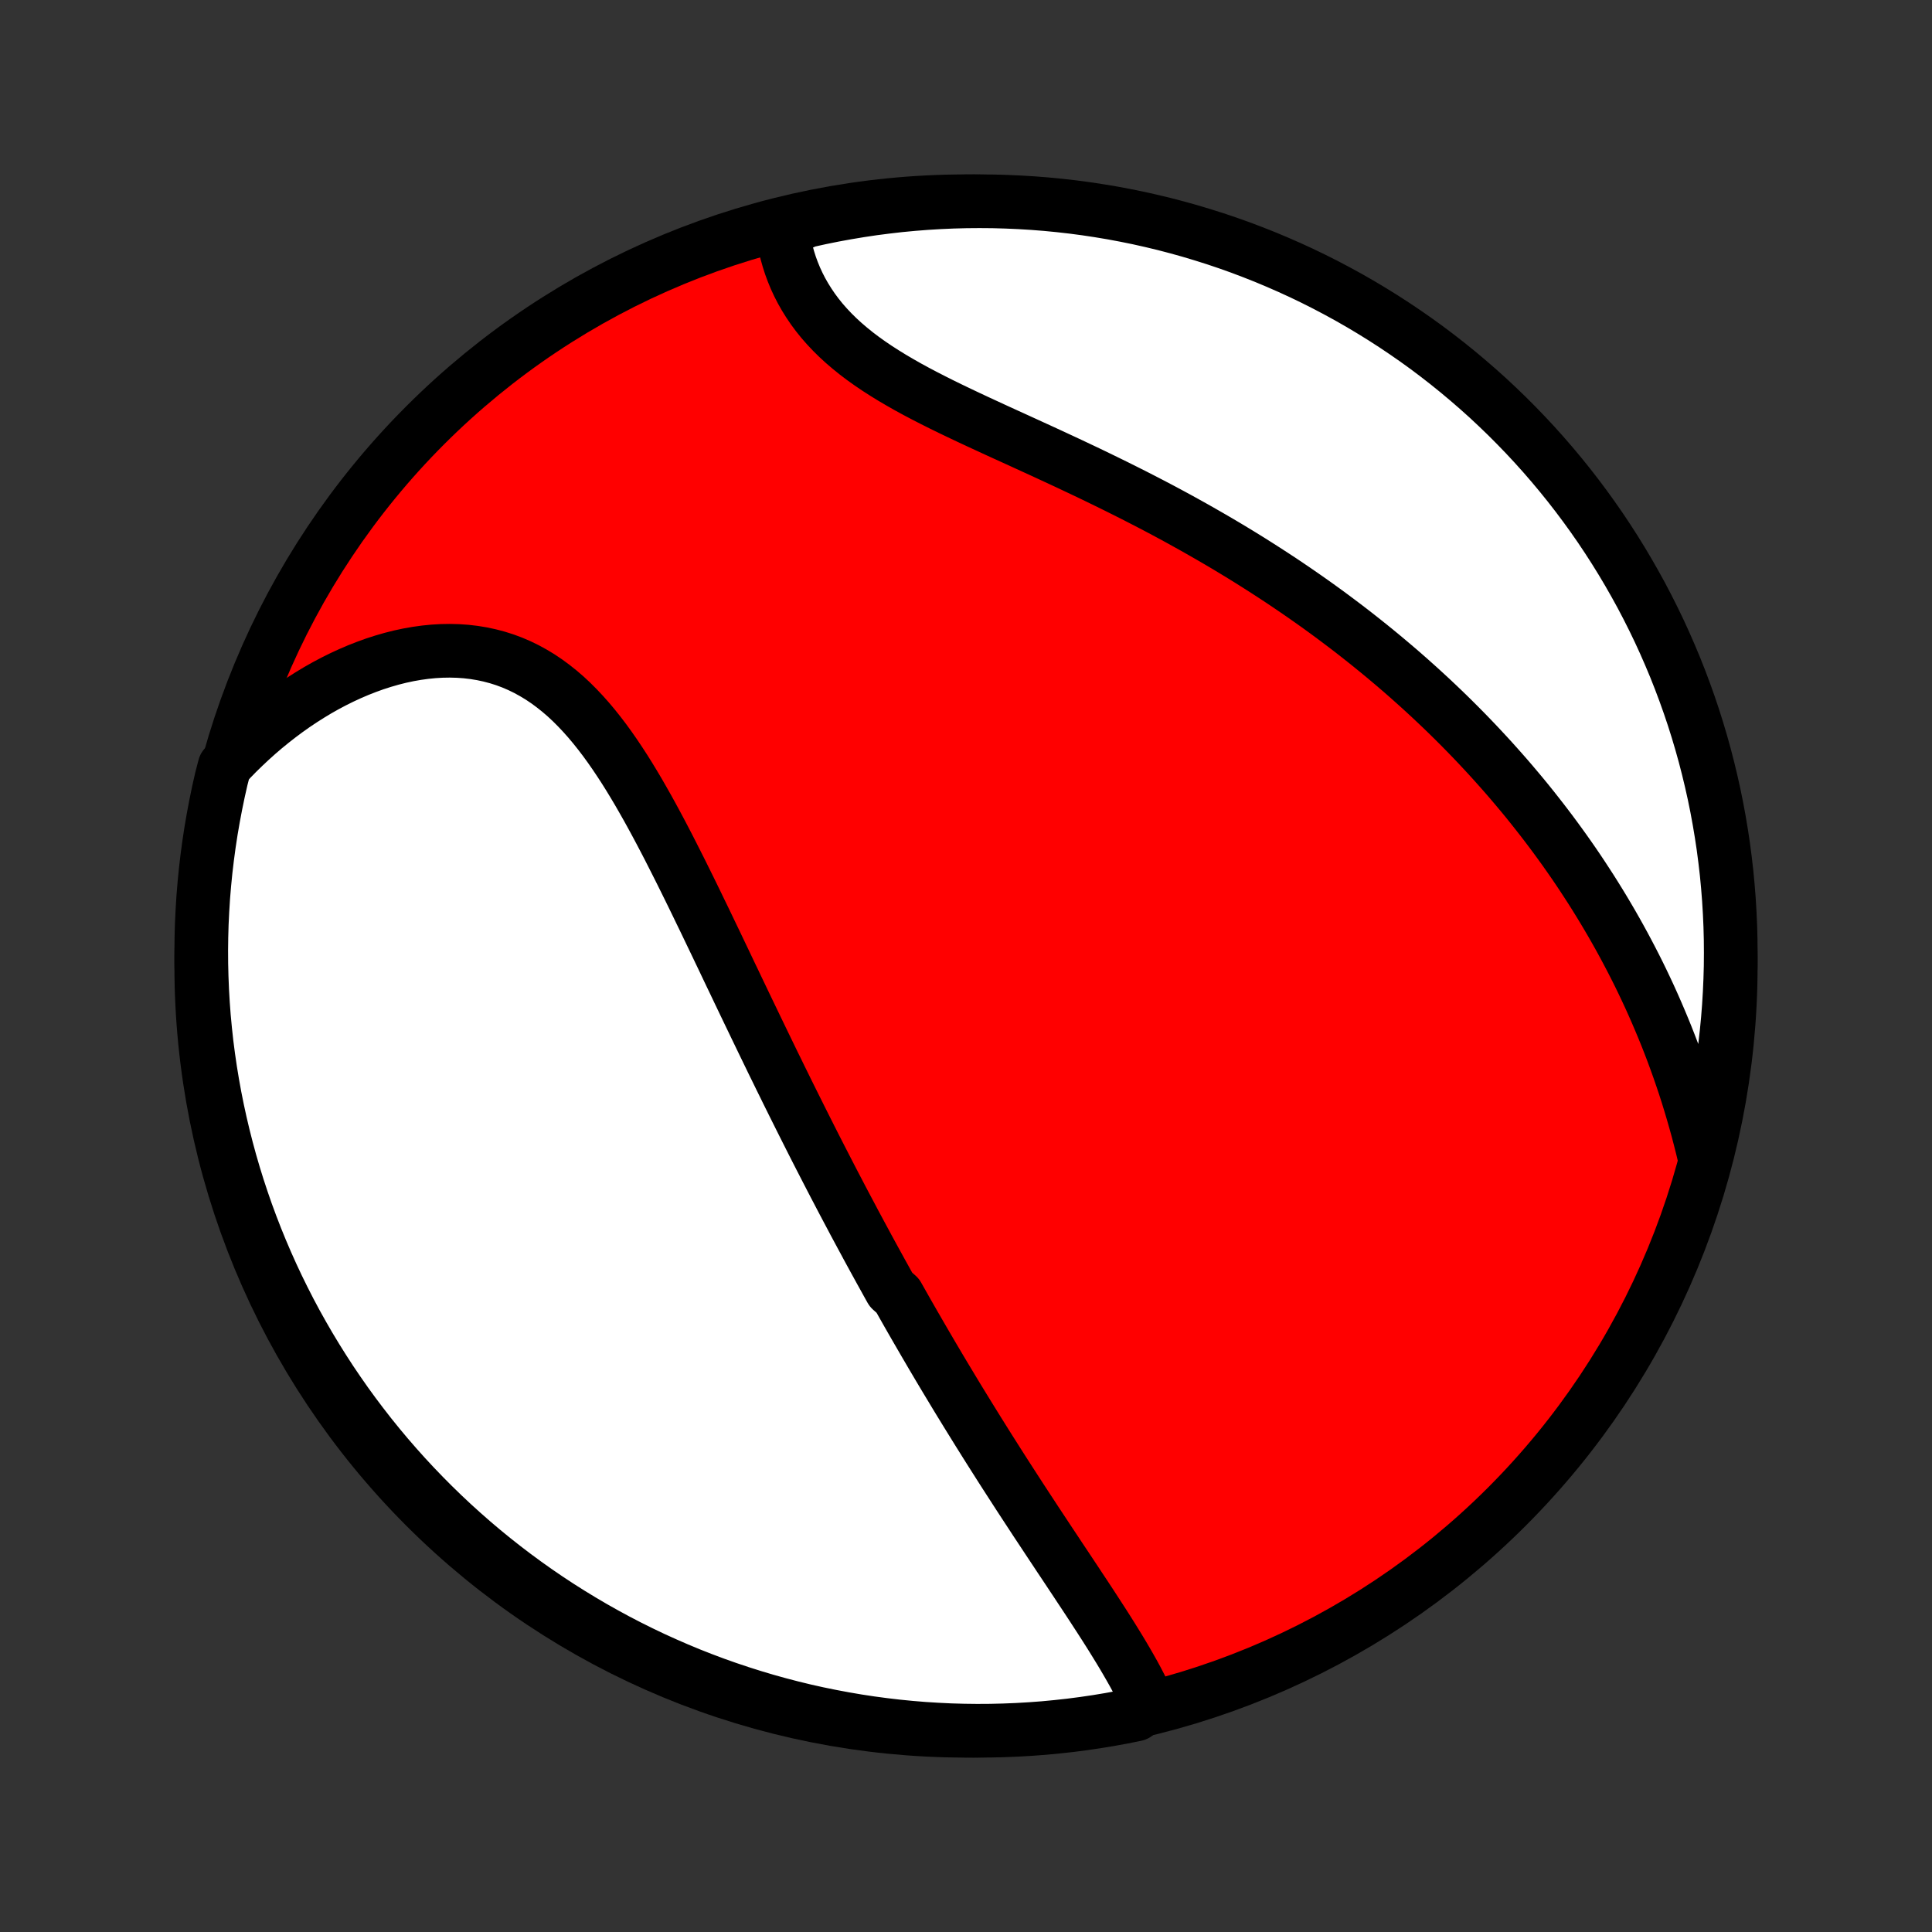 <?xml version="1.0" encoding="utf-8" standalone="no"?>
<!DOCTYPE svg PUBLIC "-//W3C//DTD SVG 1.1//EN"
  "http://www.w3.org/Graphics/SVG/1.1/DTD/svg11.dtd">
<!-- Created with matplotlib (http://matplotlib.org/) -->
<svg height="72pt" version="1.1" viewBox="0 0 72 72" width="72pt" xmlns="http://www.w3.org/2000/svg" xmlns:xlink="http://www.w3.org/1999/xlink">
 <rect x="0" y="0" width="72" height="72" fill="#333333" stroke="none"/>
 <defs>
  <style type="text/css">
*{stroke-linecap:butt;stroke-linejoin:round;}
  </style>
 </defs>
 <g id="figure_1">
  <g id="patch_1">
   <path d="
M0 72
L72 72
L72 0
L0 0
z
" style="fill:none;"/>
  </g>
  <g id="axes_1">
   <g id="PatchCollection_1">
    <defs>
     <path d="
M36 -7.5
C43.558 -7.5 50.808 -10.503 56.153 -15.848
C61.497 -21.192 64.5 -28.442 64.5 -36
C64.5 -43.558 61.497 -50.808 56.153 -56.153
C50.808 -61.497 43.558 -64.5 36 -64.5
C28.442 -64.5 21.192 -61.497 15.848 -56.153
C10.503 -50.808 7.5 -43.558 7.5 -36
C7.5 -28.442 10.503 -21.192 15.848 -15.848
C21.192 -10.503 28.442 -7.5 36 -7.5
z
" id="C0_0_a811fe30f3"/>
     <path d="
M42.816 -8.48
L42.714 -8.707
L42.606 -8.934
L42.492 -9.161
L42.374 -9.388
L42.251 -9.616
L42.123 -9.843
L41.992 -10.071
L41.858 -10.299
L41.721 -10.527
L41.581 -10.755
L41.44 -10.983
L41.296 -11.212
L41.151 -11.44
L41.004 -11.668
L40.856 -11.896
L40.708 -12.124
L40.558 -12.353
L40.408 -12.581
L40.257 -12.808
L40.107 -13.036
L39.956 -13.263
L39.805 -13.491
L39.654 -13.718
L39.503 -13.944
L39.353 -14.171
L39.203 -14.397
L39.053 -14.623
L38.904 -14.849
L38.755 -15.074
L38.606 -15.299
L38.459 -15.524
L38.312 -15.748
L38.165 -15.973
L38.019 -16.196
L37.874 -16.42
L37.73 -16.643
L37.586 -16.866
L37.443 -17.088
L37.301 -17.31
L37.16 -17.532
L37.019 -17.754
L36.879 -17.975
L36.739 -18.197
L36.601 -18.418
L36.463 -18.638
L36.326 -18.859
L36.19 -19.079
L36.054 -19.299
L35.919 -19.519
L35.784 -19.739
L35.65 -19.959
L35.517 -20.179
L35.385 -20.399
L35.252 -20.619
L35.121 -20.838
L34.99 -21.058
L34.86 -21.278
L34.73 -21.498
L34.601 -21.719
L34.472 -21.939
L34.344 -22.16
L34.216 -22.381
L34.088 -22.602
L33.961 -22.823
L33.834 -23.045
L33.708 -23.267
L33.582 -23.49
L33.456 -23.713
L33.205 -23.936
L33.08 -24.16
L32.956 -24.385
L32.831 -24.61
L32.707 -24.836
L32.582 -25.063
L32.458 -25.29
L32.334 -25.518
L32.211 -25.747
L32.087 -25.976
L31.963 -26.207
L31.839 -26.438
L31.716 -26.671
L31.592 -26.904
L31.468 -27.138
L31.344 -27.374
L31.221 -27.61
L31.096 -27.848
L30.972 -28.087
L30.848 -28.327
L30.724 -28.568
L30.599 -28.811
L30.474 -29.055
L30.349 -29.3
L30.224 -29.547
L30.099 -29.795
L29.973 -30.045
L29.847 -30.296
L29.721 -30.549
L29.594 -30.803
L29.467 -31.059
L29.339 -31.317
L29.212 -31.576
L29.083 -31.837
L28.955 -32.1
L28.825 -32.364
L28.696 -32.63
L28.566 -32.898
L28.435 -33.168
L28.304 -33.44
L28.172 -33.713
L28.04 -33.988
L27.907 -34.264
L27.773 -34.543
L27.639 -34.823
L27.504 -35.105
L27.369 -35.389
L27.232 -35.674
L27.095 -35.962
L26.958 -36.25
L26.819 -36.54
L26.68 -36.832
L26.539 -37.125
L26.398 -37.419
L26.256 -37.715
L26.112 -38.011
L25.968 -38.309
L25.823 -38.607
L25.676 -38.907
L25.528 -39.206
L25.379 -39.507
L25.228 -39.807
L25.076 -40.107
L24.923 -40.408
L24.768 -40.707
L24.611 -41.006
L24.452 -41.304
L24.291 -41.601
L24.128 -41.896
L23.962 -42.189
L23.795 -42.48
L23.624 -42.768
L23.451 -43.053
L23.275 -43.334
L23.095 -43.611
L22.912 -43.884
L22.726 -44.151
L22.536 -44.413
L22.341 -44.669
L22.142 -44.919
L21.939 -45.161
L21.731 -45.395
L21.518 -45.621
L21.3 -45.839
L21.077 -46.047
L20.848 -46.244
L20.613 -46.431
L20.373 -46.608
L20.127 -46.773
L19.875 -46.925
L19.618 -47.066
L19.355 -47.194
L19.087 -47.309
L18.813 -47.411
L18.534 -47.499
L18.25 -47.574
L17.961 -47.636
L17.668 -47.684
L17.372 -47.719
L17.072 -47.74
L16.768 -47.748
L16.462 -47.743
L16.154 -47.725
L15.844 -47.694
L15.533 -47.651
L15.221 -47.596
L14.908 -47.529
L14.595 -47.45
L14.283 -47.36
L13.971 -47.26
L13.661 -47.148
L13.352 -47.027
L13.044 -46.895
L12.739 -46.754
L12.437 -46.604
L12.137 -46.445
L11.84 -46.277
L11.547 -46.1
L11.257 -45.916
L10.97 -45.724
L10.688 -45.524
L10.41 -45.317
L10.136 -45.103
L9.866 -44.883
L9.601 -44.656
L9.341 -44.422
L9.086 -44.183
L8.835 -43.938
L8.59 -43.687
L8.367 -43.43
L8.249 -42.975
L8.14 -42.492
L8.04 -42.007
L7.948 -41.52
L7.864 -41.031
L7.789 -40.54
L7.723 -40.049
L7.665 -39.556
L7.616 -39.062
L7.575 -38.567
L7.544 -38.071
L7.52 -37.575
L7.506 -37.078
L7.5 -36.58
L7.503 -36.083
L7.515 -35.586
L7.535 -35.088
L7.564 -34.591
L7.601 -34.095
L7.648 -33.599
L7.702 -33.103
L7.766 -32.609
L7.838 -32.116
L7.919 -31.624
L8.008 -31.133
L8.106 -30.643
L8.212 -30.156
L8.327 -29.67
L8.45 -29.186
L8.581 -28.704
L8.721 -28.224
L8.869 -27.747
L9.026 -27.272
L9.19 -26.8
L9.363 -26.331
L9.544 -25.864
L9.733 -25.401
L9.93 -24.941
L10.135 -24.484
L10.348 -24.031
L10.569 -23.581
L10.797 -23.135
L11.033 -22.693
L11.277 -22.256
L11.528 -21.822
L11.787 -21.393
L12.053 -20.968
L12.326 -20.547
L12.607 -20.132
L12.894 -19.721
L13.189 -19.315
L13.491 -18.915
L13.799 -18.519
L14.114 -18.129
L14.436 -17.744
L14.765 -17.365
L15.1 -16.991
L15.441 -16.624
L15.789 -16.262
L16.143 -15.906
L16.502 -15.557
L16.868 -15.213
L17.24 -14.876
L17.617 -14.545
L18 -14.221
L18.388 -13.904
L18.782 -13.593
L19.181 -13.289
L19.585 -12.992
L19.994 -12.702
L20.408 -12.419
L20.827 -12.143
L21.25 -11.875
L21.678 -11.614
L22.11 -11.36
L22.547 -11.114
L22.987 -10.875
L23.432 -10.644
L23.88 -10.421
L24.332 -10.205
L24.788 -9.998
L25.247 -9.798
L25.709 -9.606
L26.174 -9.423
L26.643 -9.247
L27.114 -9.08
L27.588 -8.921
L28.065 -8.77
L28.544 -8.627
L29.025 -8.493
L29.508 -8.367
L29.993 -8.249
L30.48 -8.14
L30.969 -8.04
L31.46 -7.948
L31.951 -7.864
L32.444 -7.789
L32.938 -7.723
L33.433 -7.665
L33.929 -7.616
L34.425 -7.575
L34.922 -7.544
L35.42 -7.52
L35.917 -7.506
L36.414 -7.5
L36.912 -7.503
L37.409 -7.515
L37.905 -7.535
L38.401 -7.564
L38.897 -7.601
L39.391 -7.648
L39.884 -7.702
L40.376 -7.766
L40.867 -7.838
L41.356 -7.919
L41.844 -8.008
L42.33 -8.106
z
" id="C0_1_672ab1ad64"/>
     <path d="
M63.525 -28.864
L63.443 -29.208
L63.357 -29.549
L63.269 -29.886
L63.176 -30.221
L63.081 -30.552
L62.983 -30.881
L62.883 -31.206
L62.779 -31.528
L62.672 -31.847
L62.563 -32.163
L62.451 -32.475
L62.337 -32.785
L62.22 -33.091
L62.101 -33.394
L61.979 -33.694
L61.855 -33.99
L61.729 -34.284
L61.601 -34.575
L61.471 -34.863
L61.338 -35.148
L61.204 -35.43
L61.068 -35.709
L60.929 -35.986
L60.789 -36.259
L60.647 -36.53
L60.503 -36.799
L60.358 -37.064
L60.21 -37.328
L60.061 -37.589
L59.91 -37.847
L59.758 -38.103
L59.604 -38.356
L59.448 -38.608
L59.291 -38.857
L59.131 -39.104
L58.971 -39.349
L58.809 -39.592
L58.645 -39.833
L58.479 -40.072
L58.312 -40.309
L58.143 -40.544
L57.973 -40.777
L57.801 -41.009
L57.627 -41.239
L57.452 -41.467
L57.275 -41.693
L57.097 -41.918
L56.917 -42.142
L56.735 -42.364
L56.551 -42.584
L56.366 -42.803
L56.179 -43.021
L55.99 -43.237
L55.799 -43.452
L55.607 -43.666
L55.412 -43.879
L55.216 -44.09
L55.018 -44.301
L54.818 -44.51
L54.616 -44.718
L54.412 -44.925
L54.206 -45.131
L53.998 -45.336
L53.788 -45.54
L53.575 -45.743
L53.361 -45.945
L53.144 -46.146
L52.925 -46.347
L52.703 -46.546
L52.48 -46.745
L52.254 -46.943
L52.025 -47.14
L51.794 -47.336
L51.561 -47.531
L51.325 -47.726
L51.086 -47.92
L50.845 -48.113
L50.601 -48.306
L50.355 -48.498
L50.105 -48.689
L49.853 -48.879
L49.598 -49.069
L49.34 -49.258
L49.08 -49.446
L48.816 -49.633
L48.549 -49.82
L48.279 -50.006
L48.007 -50.191
L47.731 -50.376
L47.452 -50.559
L47.17 -50.742
L46.885 -50.924
L46.597 -51.106
L46.306 -51.286
L46.011 -51.466
L45.714 -51.645
L45.413 -51.823
L45.109 -52
L44.802 -52.176
L44.492 -52.352
L44.179 -52.526
L43.864 -52.7
L43.545 -52.872
L43.223 -53.044
L42.899 -53.214
L42.572 -53.383
L42.242 -53.552
L41.91 -53.719
L41.575 -53.886
L41.239 -54.051
L40.9 -54.216
L40.56 -54.38
L40.218 -54.542
L39.875 -54.704
L39.53 -54.865
L39.185 -55.025
L38.839 -55.185
L38.493 -55.343
L38.146 -55.502
L37.8 -55.66
L37.455 -55.817
L37.111 -55.974
L36.769 -56.132
L36.429 -56.289
L36.091 -56.447
L35.756 -56.606
L35.424 -56.765
L35.097 -56.925
L34.774 -57.087
L34.456 -57.25
L34.143 -57.415
L33.837 -57.582
L33.538 -57.752
L33.245 -57.924
L32.961 -58.099
L32.684 -58.277
L32.417 -58.458
L32.158 -58.643
L31.91 -58.831
L31.671 -59.024
L31.442 -59.22
L31.224 -59.42
L31.016 -59.625
L30.82 -59.833
L30.634 -60.045
L30.46 -60.261
L30.297 -60.481
L30.145 -60.705
L30.004 -60.931
L29.873 -61.161
L29.754 -61.393
L29.645 -61.628
L29.547 -61.866
L29.459 -62.105
L29.382 -62.346
L29.314 -62.588
L29.255 -62.831
L29.206 -63.075
L29.166 -63.319
L29.596 -63.563
L30.082 -63.771
L30.569 -63.879
L31.058 -63.978
L31.549 -64.068
L32.041 -64.15
L32.534 -64.224
L33.029 -64.288
L33.524 -64.345
L34.02 -64.392
L34.516 -64.431
L35.013 -64.461
L35.51 -64.483
L36.008 -64.496
L36.505 -64.5
L37.002 -64.496
L37.499 -64.482
L37.996 -64.46
L38.492 -64.43
L38.987 -64.391
L39.481 -64.343
L39.974 -64.287
L40.466 -64.222
L40.956 -64.148
L41.446 -64.066
L41.933 -63.975
L42.419 -63.876
L42.902 -63.768
L43.384 -63.652
L43.863 -63.527
L44.34 -63.394
L44.814 -63.252
L45.286 -63.103
L45.755 -62.945
L46.221 -62.779
L46.683 -62.604
L47.143 -62.422
L47.599 -62.231
L48.051 -62.033
L48.5 -61.827
L48.946 -61.612
L49.387 -61.39
L49.824 -61.16
L50.257 -60.923
L50.685 -60.678
L51.109 -60.425
L51.529 -60.165
L51.943 -59.898
L52.353 -59.623
L52.758 -59.342
L53.158 -59.053
L53.552 -58.757
L53.941 -58.454
L54.325 -58.144
L54.703 -57.827
L55.076 -57.504
L55.443 -57.175
L55.803 -56.838
L56.158 -56.496
L56.506 -56.147
L56.849 -55.792
L57.185 -55.431
L57.514 -55.065
L57.837 -54.692
L58.153 -54.314
L58.463 -53.93
L58.766 -53.54
L59.061 -53.146
L59.35 -52.746
L59.632 -52.341
L59.906 -51.931
L60.173 -51.516
L60.433 -51.096
L60.685 -50.672
L60.93 -50.243
L61.168 -49.81
L61.397 -49.373
L61.619 -48.932
L61.833 -48.487
L62.039 -48.038
L62.237 -47.585
L62.428 -47.129
L62.61 -46.669
L62.784 -46.206
L62.95 -45.74
L63.108 -45.272
L63.257 -44.8
L63.398 -44.325
L63.531 -43.848
L63.655 -43.369
L63.771 -42.887
L63.879 -42.404
L63.978 -41.918
L64.068 -41.431
L64.15 -40.941
L64.224 -40.451
L64.288 -39.959
L64.345 -39.466
L64.392 -38.971
L64.431 -38.476
L64.461 -37.98
L64.483 -37.484
L64.496 -36.987
L64.5 -36.49
L64.496 -35.992
L64.482 -35.495
L64.46 -34.998
L64.43 -34.501
L64.391 -34.004
L64.343 -33.508
L64.287 -33.013
L64.222 -32.519
L64.148 -32.026
L64.066 -31.534
L63.975 -31.044
L63.876 -30.555
L63.768 -30.067
z
" id="C0_2_56226a2651"/>
    </defs>
    <g clip-path="url(#p1bffca34e9)">
     <use style="fill:#ff0000;stroke:#000000;stroke-width:2.0;" x="0.0" xlink:href="#C0_0_a811fe30f3" y="72.0"/>
    </g>
    <g clip-path="url(#p1bffca34e9)">
     <use style="fill:#ffffff;stroke:#000000;stroke-width:2.0;" x="0.0" xlink:href="#C0_1_672ab1ad64" y="72.0"/>
    </g>
    <g clip-path="url(#p1bffca34e9)">
     <use style="fill:#ffffff;stroke:#000000;stroke-width:2.0;" x="0.0" xlink:href="#C0_2_56226a2651" y="72.0"/>
    </g>
   </g>
  </g>
 </g>
 <defs>
  <clipPath id="p1bffca34e9">
   <rect height="72.0" width="72.0" x="0.0" y="0.0"/>
  </clipPath>
 </defs>
</svg>
